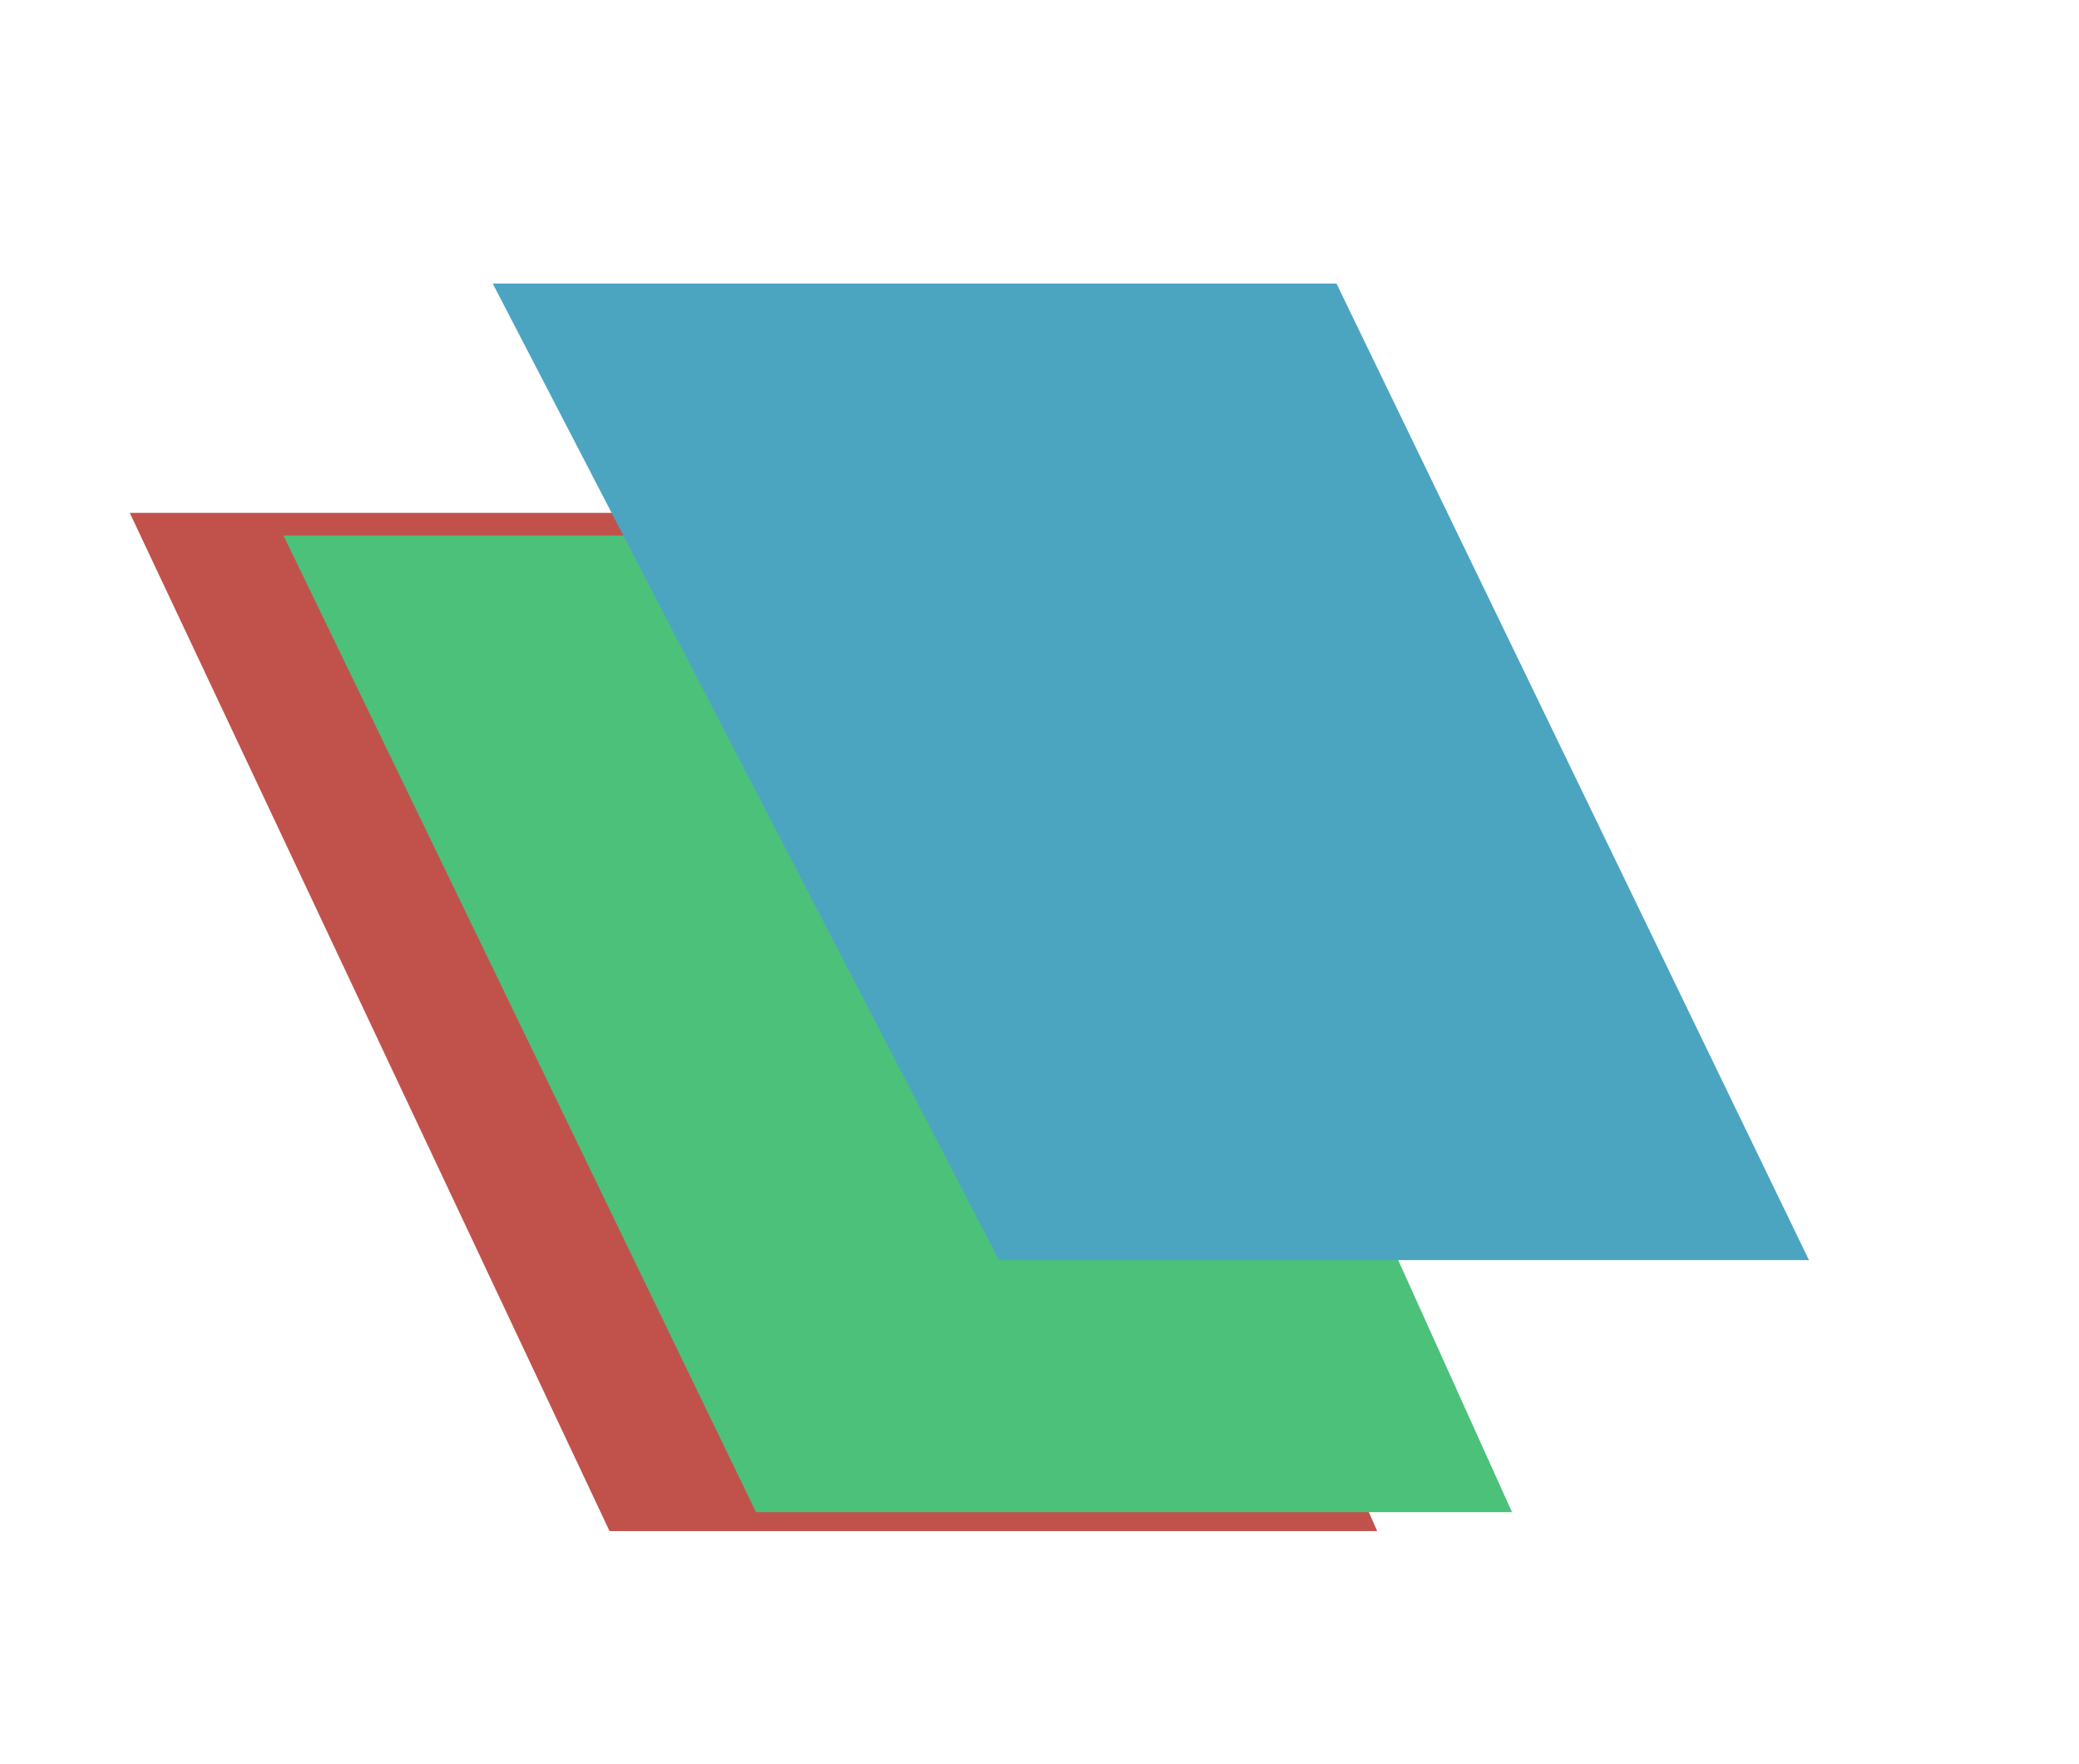 <svg width="33" height="28" viewBox="0 0 33 28" fill="none" xmlns="http://www.w3.org/2000/svg">
<path d="M9.675 24.3H21.86L14.752 8.14H2.06L9.675 24.3Z" fill="#C1524B"/>
<g filter="url(#filter0_d)">
<path d="M12 20H24L17 4.5H4.5L12 20Z" fill="#4BC17A"/>
</g>
<g filter="url(#filter1_d)">
<path d="M15.857 16H28.714L21.214 0.5H7.821L15.857 16Z" fill="#4BA5C1"/>
</g>
<defs>
<filter id="filter0_d" x="0.5" y="4.5" width="27.5" height="23.5" filterUnits="userSpaceOnUse" color-interpolation-filters="sRGB">
<feFlood flood-opacity="0" result="BackgroundImageFix"/>
<feColorMatrix in="SourceAlpha" type="matrix" values="0 0 0 0 0 0 0 0 0 0 0 0 0 0 0 0 0 0 127 0"/>
<feOffset dy="4"/>
<feGaussianBlur stdDeviation="2"/>
<feColorMatrix type="matrix" values="0 0 0 0 0 0 0 0 0 0 0 0 0 0 0 0 0 0 0.25 0"/>
<feBlend mode="normal" in2="BackgroundImageFix" result="effect1_dropShadow"/>
<feBlend mode="normal" in="SourceGraphic" in2="effect1_dropShadow" result="shape"/>
</filter>
<filter id="filter1_d" x="3.821" y="0.5" width="28.893" height="23.5" filterUnits="userSpaceOnUse" color-interpolation-filters="sRGB">
<feFlood flood-opacity="0" result="BackgroundImageFix"/>
<feColorMatrix in="SourceAlpha" type="matrix" values="0 0 0 0 0 0 0 0 0 0 0 0 0 0 0 0 0 0 127 0"/>
<feOffset dy="4"/>
<feGaussianBlur stdDeviation="2"/>
<feColorMatrix type="matrix" values="0 0 0 0 0 0 0 0 0 0 0 0 0 0 0 0 0 0 0.25 0"/>
<feBlend mode="normal" in2="BackgroundImageFix" result="effect1_dropShadow"/>
<feBlend mode="normal" in="SourceGraphic" in2="effect1_dropShadow" result="shape"/>
</filter>
</defs>
</svg>
